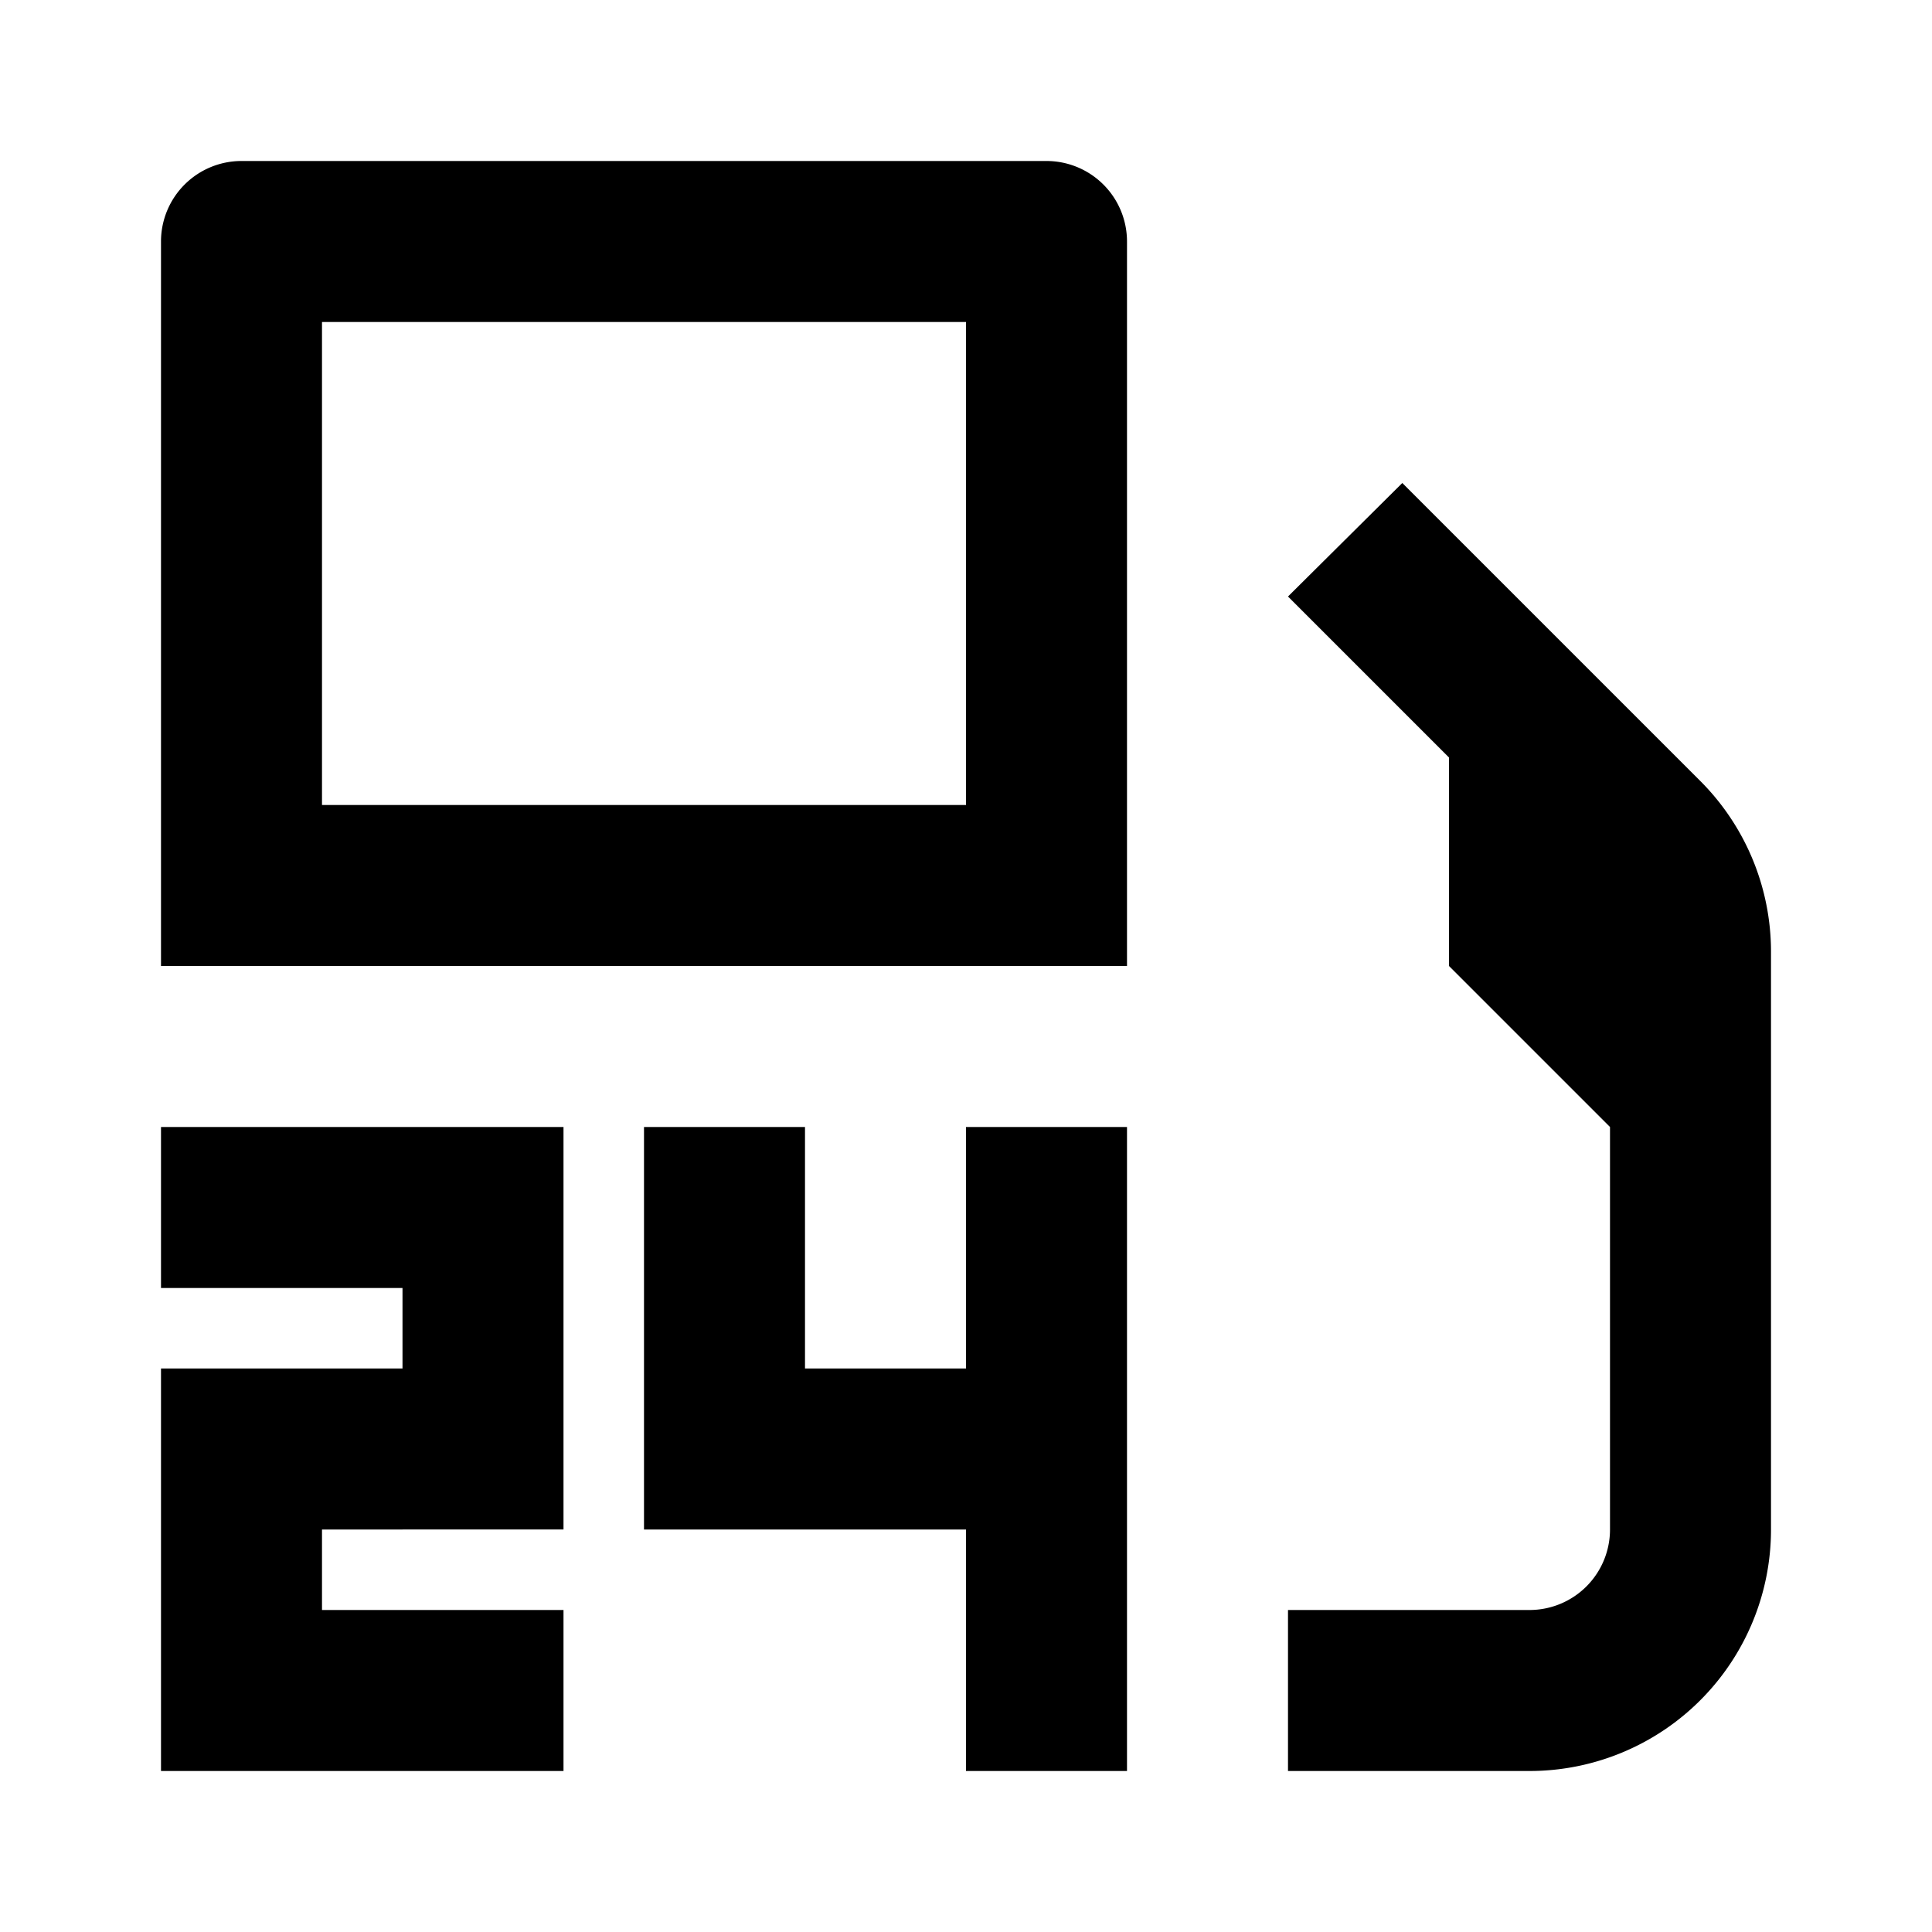 <svg xmlns="http://www.w3.org/2000/svg" viewBox="0 0 24 24"><title>LUI-icon-pd-places-automotive_petrolstation_24h-solid-24</title><g id="Layer_2" data-name="Layer 2"><g id="LUI-icon-pd-places-automotive_petrolstation_24h-solid-24"><g id="LUI-icon-pd-places-automotive_petrolstation_24h-solid-24-2" data-name="LUI-icon-pd-places-automotive_petrolstation_24h-solid-24"><rect width="24" height="24" fill="none"/><path d="M13,2H3A1,1,0,0,0,2,3v9H14V3A1,1,0,0,0,13,2Zm-1,8H4V4h8Zm10,1.83V19a3,3,0,0,1-3,3H16V20h3a1,1,0,0,0,1-1V14l-2-2V9.41l-2-2L17.42,6l3.7,3.7A3,3,0,0,1,22,11.83ZM14,14v8H12V19H8V14h2v3h2V14ZM7,14v5H4v1H7v2H2V17H5V16H2V14Z"/></g></g></g></svg>